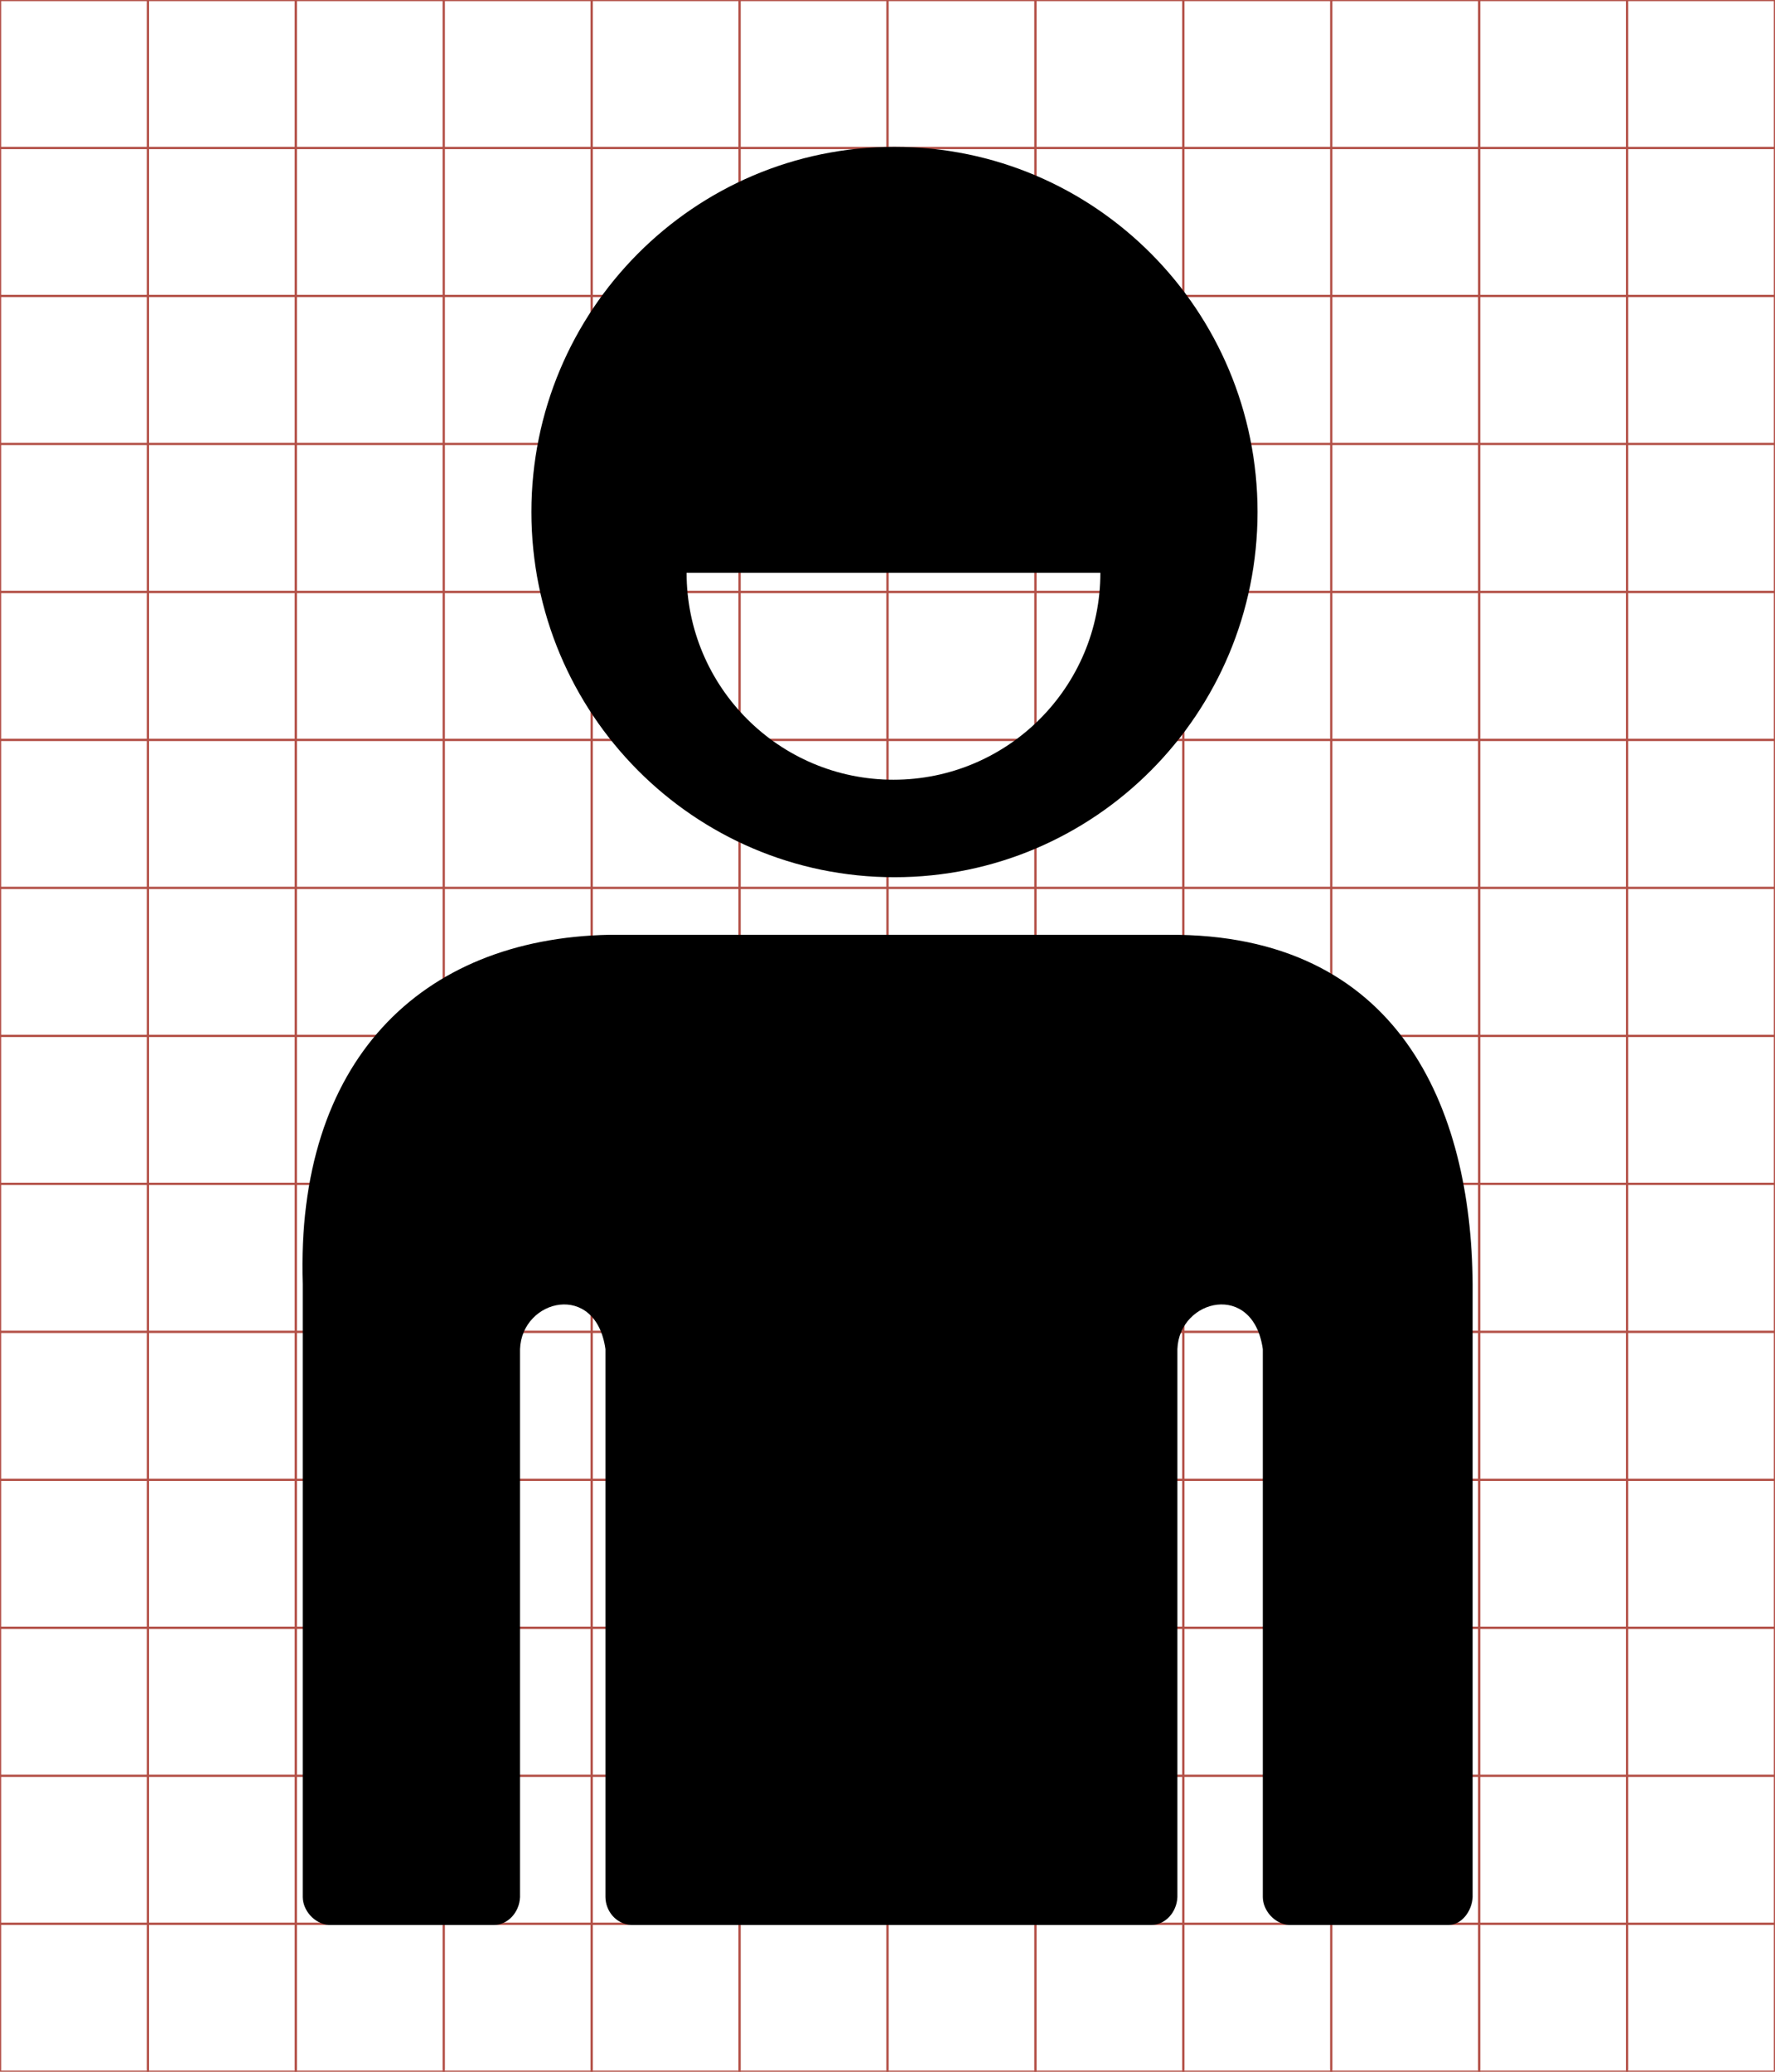 <?xml version="1.0" encoding="UTF-8" standalone="no"?>
<!-- Generator: IcoMoon.io -->
<svg id="svg2" xmlns:rdf="http://www.w3.org/1999/02/22-rdf-syntax-ns#" style="margin-top:9px;margin-left:10px;" xmlns="http://www.w3.org/2000/svg" data-tags="remove-circle, cancel, close, remove, delete" height="896" viewBox="0 0 768 896" width="768" version="1.1" xmlns:cc="http://creativecommons.org/ns#" xmlns:dc="http://purl.org/dc/elements/1.1/" data-du="">
 <g id="g4" stroke="#B35047">
  <line id="line6" x2="64" x1="64" y2="896"/>
  <line id="line8" x2="128" x1="128" y2="896"/>
  <line id="line10" x2="192" x1="192" y2="896"/>
  <line id="line12" x2="256" x1="256" y2="896"/>
  <line id="line14" x2="320" x1="320" y2="896"/>
  <line id="line16" x2="384" x1="384" y2="896"/>
  <line id="line18" x2="448" x1="448" y2="896"/>
  <line id="line20" x2="512" x1="512" y2="896"/>
  <line id="line22" x2="576" x1="576" y2="896"/>
  <line id="line24" x2="640" x1="640" y2="896"/>
  <line id="line26" x2="704" x1="704" y2="896"/>
  <line id="line28" y1="64" x2="768" y2="64"/>
  <line id="line30" y1="128" x2="768" y2="128"/>
  <line id="line32" y1="192" x2="768" y2="192"/>
  <line id="line34" y1="256" x2="768" y2="256"/>
  <line id="line36" y1="320" x2="768" y2="320"/>
  <line id="line38" y1="384" x2="768" y2="384"/>
  <line id="line40" y1="448" x2="768" y2="448"/>
  <line id="line42" y1="512" x2="768" y2="512"/>
  <line id="line44" y1="576" x2="768" y2="576"/>
  <line id="line46" y1="640" x2="768" y2="640"/>
  <line id="line48" y1="704" x2="768" y2="704"/>
  <line id="line50" y1="768" x2="768" y2="768"/>
  <line id="line52" y1="832" x2="768" y2="832"/>
  <rect id="rect54" height="896" width="768" y="0" x="0" fill="none"/>
 </g>
 <g id="g3696" transform="matrix(1.502,0,0,1.502,-562.496,-29.976)">
  <path id="path3698" d="m710.99,289.12c66.564-0.47,87.361,49.915,87.729,100.57v176.53c-0.208,3.991-3.098,7.957-6.954,8.024h-46.004c-4.239-0.4-7.434-4.223-7.489-8.024v-157.8c-2.744-19.603-24.065-14.518-24.607,0v157.8c-0.187,4.389-3.496,7.966-7.489,8.024h-149.78c-4.508-0.252-7.439-4.083-7.489-8.024v-157.8c-2.744-19.603-24.065-14.518-24.607,0v157.8c-0.187,4.389-3.496,7.966-7.489,8.024h-47.609c-4.239-0.4-7.434-4.223-7.489-8.024v-176.53c-2.033-64.07,33.795-99.452,88.264-100.57zm-78.82-226.88c-57.76,0-104.59,47.069-104.59,105.14,0,58.076,46.834,105.16,104.59,105.16,57.76,0,104.58-47.085,104.58-105.16,0-58.076-46.818-105.14-104.58-105.14zm-59.89,122.63,119.2,0c0,32.915-26.684,59.599-59.599,59.599s-59.599-26.684-59.599-59.599z"/>
 </g>
</svg>
